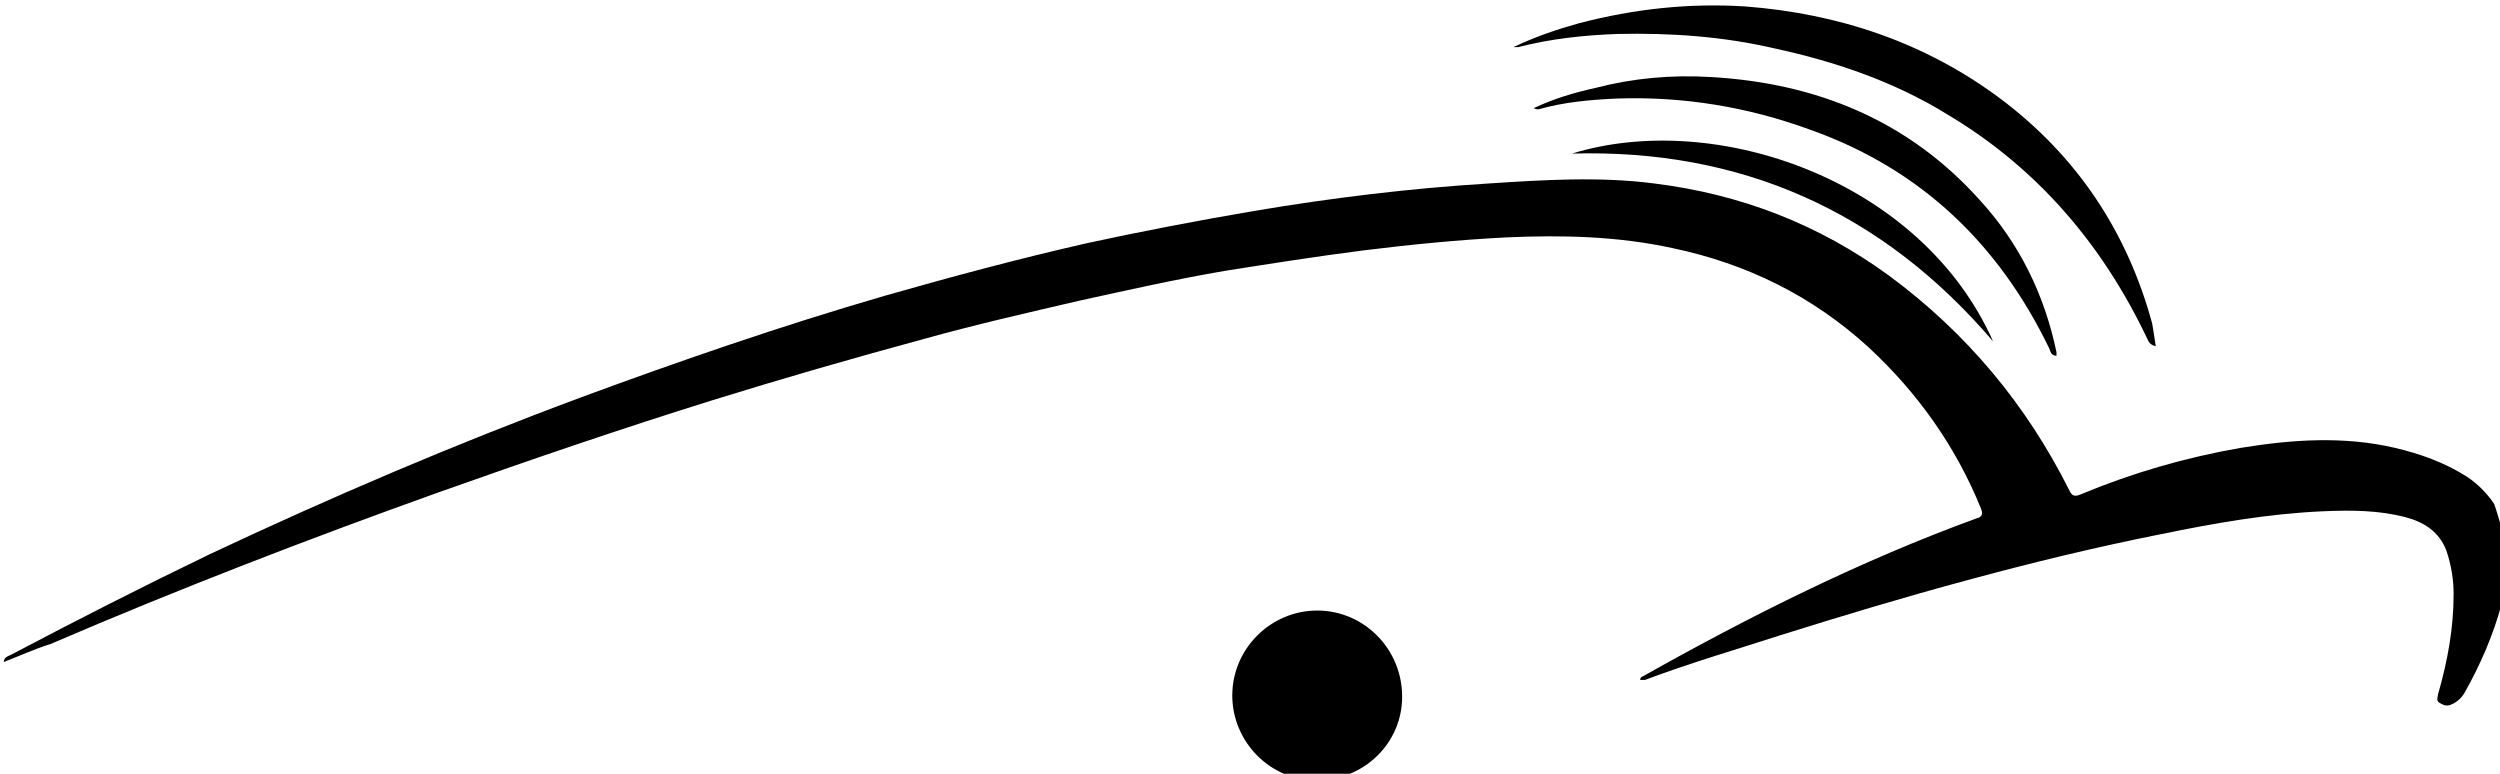 <?xml version="1.0" encoding="UTF-8" standalone="no"?>
<svg
   xmlns:dc="http://purl.org/dc/elements/1.1/"
   xmlns:cc="http://creativecommons.org/ns#"
   xmlns:rdf="http://www.w3.org/1999/02/22-rdf-syntax-ns#"
   xmlns:svg="http://www.w3.org/2000/svg"
   xmlns="http://www.w3.org/2000/svg"
   id="svg3831"
   version="1.1"
   viewBox="0 0 55.383 17.141"
   height="17.141mm"
   width="55.383mm">
  <defs
     id="defs3825" />
  <g
     transform="translate(-71.338,-126.656)"
     id="layer1">
    <g
       id="g3800"
       transform="matrix(0.265,0,0,0.265,18.183,49.949)">
      <path
         id="path3790"
         d="m 200.9,344.8 c 0,-0.4 0.4,-0.5 0.6,-0.6 5.5,-2.9 11,-5.7 16.6,-8.4 10.2,-4.8 20.5,-9.2 31,-13.1 8.4,-3.1 16.8,-6 25.4,-8.5 5.6,-1.6 11.2,-3.1 16.9,-4.4 4.6,-1 9.3,-1.9 14,-2.7 6.5,-1.1 13.1,-1.9 19.6,-2.3 4.6,-0.3 9.3,-0.6 13.9,0 7.2,0.9 13.7,3.4 19.6,7.7 6.5,4.8 11.5,10.8 15.1,18 0.2,0.4 0.4,0.5 0.9,0.3 4.3,-1.8 8.8,-3.1 13.4,-3.9 4.3,-0.7 8.6,-1 12.9,0 2.1,0.5 4.1,1.2 6,2.4 0.9,0.6 1.7,1.4 2.3,2.3 0.4,1.2 0.7,2.3 1,3.5 0.3,1.7 0,3.3 -0.4,4.9 -0.7,2.6 -1.8,5.1 -3.1,7.4 -0.3,0.5 -0.7,0.8 -1.2,1 -0.3,0.1 -0.6,0 -0.9,-0.2 -0.3,-0.2 -0.1,-0.5 -0.1,-0.7 0.8,-2.8 1.3,-5.5 1.3,-8.4 0,-1.2 -0.2,-2.4 -0.6,-3.6 -0.6,-1.6 -1.9,-2.4 -3.4,-2.8 -2.3,-0.6 -4.6,-0.6 -6.9,-0.5 -4.6,0.2 -9.1,1 -13.5,1.9 -5.5,1.1 -10.9,2.4 -16.4,3.9 -5.2,1.4 -10.5,3 -15.6,4.6 -3.7,1.2 -7.5,2.3 -11.2,3.7 -0.1,0 -0.2,0 -0.4,0 0,-0.3 0.3,-0.3 0.4,-0.4 8.9,-5 18.1,-9.6 27.7,-13.1 0.4,-0.1 0.6,-0.3 0.4,-0.8 -2.1,-5.2 -5.3,-9.7 -9.4,-13.5 -4.7,-4.3 -10.2,-7 -16.4,-8.3 -4.6,-1 -9.2,-1.1 -13.8,-0.9 -4,0.2 -8.1,0.6 -12.1,1.1 -3.9,0.5 -7.7,1.1 -11.5,1.7 -4.1,0.7 -8.1,1.6 -12.2,2.5 -4.3,1 -8.7,2 -13,3.2 -5.9,1.6 -11.8,3.3 -17.6,5.1 -7.7,2.4 -15.3,5 -22.9,7.7 -10.9,3.9 -21.8,8.1 -32.5,12.7 -1.3,0.4 -2.6,1 -3.9,1.5 z"
         class="st0" />
      <path
         id="path3792"
         d="m 303.6,347.6 c 0,-3.9 3.2,-7.1 7.1,-7.1 3.9,0 7.1,3.2 7.1,7.2 0,3.9 -3.2,7 -7.2,7 -3.8,0 -7,-3.2 -7,-7.1 z"
         class="st0" />
      <path
         id="path3794"
         d="m 380.8,318.4 c -0.5,-0.1 -0.6,-0.4 -0.7,-0.6 -3.7,-7.8 -9.1,-14.2 -16.6,-18.7 -4.5,-2.8 -9.5,-4.5 -14.6,-5.6 -4.3,-1 -8.7,-1.3 -13.1,-1.2 -2.8,0.1 -5.6,0.4 -8.3,1.1 -0.1,0 -0.2,0 -0.4,0 1.9,-0.9 3.7,-1.5 5.5,-2 4.6,-1.2 9.2,-1.7 13.9,-1.4 7.8,0.6 15,3 21.3,7.7 6.4,4.8 10.6,11.1 12.7,18.8 0.1,0.6 0.2,1.2 0.3,1.9 z"
         class="st0" />
      <path
         id="path3796"
         d="m 328.8,298.5 c 1.7,-0.8 3.4,-1.3 5.2,-1.7 3.1,-0.8 6.3,-1.1 9.6,-0.9 8.8,0.5 16.5,3.6 22.5,10.3 3.3,3.6 5.4,7.9 6.4,12.7 0,0.1 0,0.2 0,0.3 -0.4,0 -0.5,-0.3 -0.6,-0.6 -4.2,-8.7 -10.7,-15 -20,-18.3 -5.2,-1.9 -10.6,-2.8 -16.2,-2.6 -2.2,0.1 -4.4,0.3 -6.5,0.9 -0.1,0 -0.2,0 -0.4,-0.1 z"
         class="st0" />
      <path
         id="path3798"
         d="m 367.2,318 c -9.3,-10.9 -21.1,-16.1 -35.2,-15.7 12,-3.7 29.2,2.2 35.2,15.7 z"
         class="st0" />
    </g>
  </g>
</svg>
